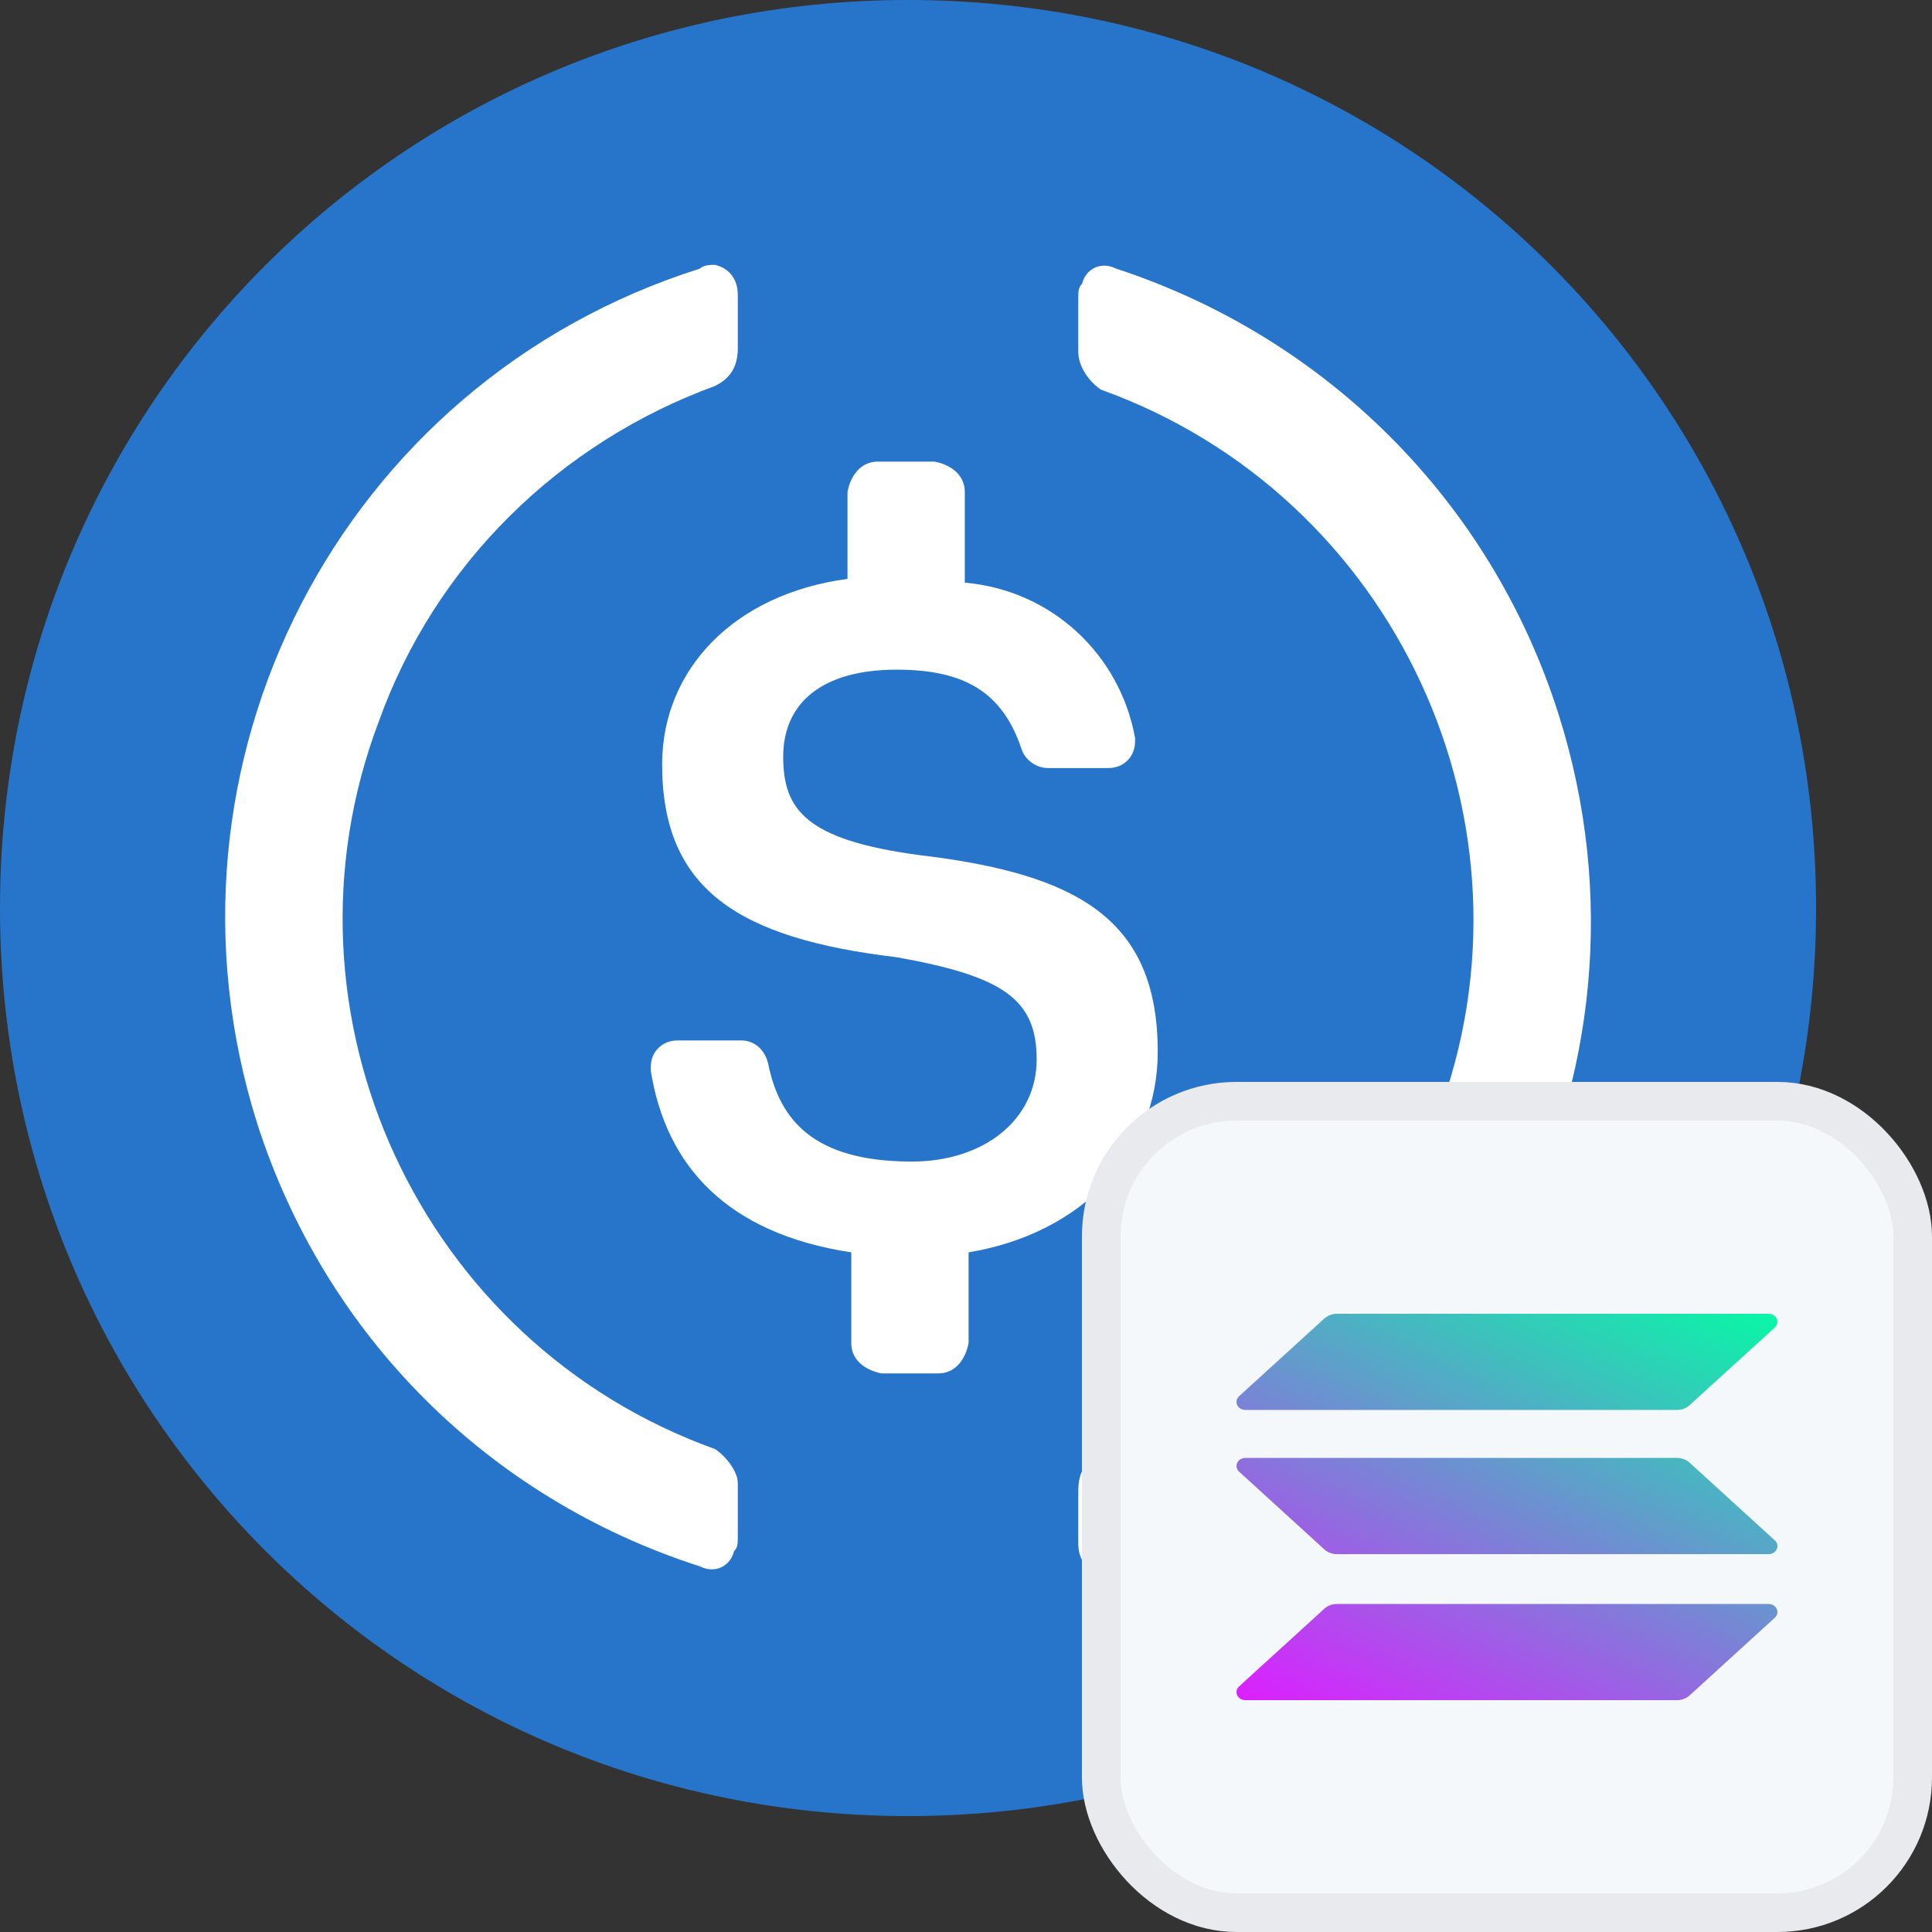 <svg width="50" height="50" viewBox="0 0 50 50" fill="none" xmlns="http://www.w3.org/2000/svg">
<rect x="0" y="0" width="50" height="50" fill="#333333" stroke="none"/>
<path d="M23.5 47C36.523 47 47 36.523 47 23.5C47 10.477 36.523 0 23.5 0C10.477 0 0 10.477 0 23.5C0 36.523 10.477 47 23.5 47Z" fill="#2775CA"/>
<path d="M29.962 27.221C29.962 23.794 27.906 22.619 23.794 22.13C20.856 21.738 20.269 20.954 20.269 19.584C20.269 18.213 21.248 17.331 23.206 17.331C24.969 17.331 25.948 17.919 26.438 19.388C26.535 19.681 26.829 19.877 27.123 19.877H28.689C29.081 19.877 29.375 19.584 29.375 19.192V19.094C28.983 16.94 27.221 15.275 24.969 15.079V12.729C24.969 12.338 24.675 12.044 24.186 11.946H22.717C22.325 11.946 22.031 12.24 21.933 12.729V14.982C18.996 15.373 17.136 17.331 17.136 19.779C17.136 23.011 19.094 24.284 23.206 24.773C25.948 25.263 26.829 25.85 26.829 27.417C26.829 28.984 25.458 30.061 23.598 30.061C21.052 30.061 20.171 28.983 19.877 27.515C19.779 27.123 19.485 26.927 19.192 26.927H17.527C17.136 26.927 16.842 27.221 16.842 27.613V27.711C17.233 30.159 18.8 31.921 22.031 32.411V34.761C22.031 35.152 22.325 35.446 22.814 35.544H24.283C24.675 35.544 24.969 35.25 25.067 34.761V32.411C28.004 31.921 29.962 29.865 29.962 27.221V27.221Z" fill="white"/>
<path d="M18.506 37.502C10.869 34.761 6.952 26.242 9.792 18.702C11.26 14.589 14.492 11.456 18.506 9.988C18.898 9.792 19.094 9.498 19.094 9.008V7.638C19.094 7.246 18.898 6.952 18.506 6.854C18.408 6.854 18.212 6.854 18.114 6.952C8.812 9.89 3.721 19.779 6.658 29.081C8.421 34.565 12.631 38.775 18.114 40.538C18.506 40.733 18.898 40.538 18.996 40.146C19.094 40.048 19.094 39.95 19.094 39.754V38.383C19.094 38.09 18.8 37.698 18.506 37.502ZM28.885 6.952C28.494 6.756 28.102 6.952 28.004 7.344C27.906 7.442 27.906 7.54 27.906 7.736V9.106C27.906 9.498 28.2 9.89 28.494 10.085C36.131 12.827 40.048 21.346 37.208 28.886C35.739 32.998 32.508 36.131 28.494 37.6C28.102 37.796 27.906 38.09 27.906 38.579V39.95C27.906 40.342 28.102 40.636 28.494 40.733C28.592 40.733 28.787 40.733 28.885 40.636C38.187 37.698 43.279 27.808 40.342 18.506C38.579 12.925 34.271 8.715 28.885 6.952V6.952Z" fill="white"/>
<rect x="28.5" y="28.5" width="21" height="21" rx="3.5" fill="#F5F8FB"/>
<path d="M34.275 41.632C34.359 41.555 34.476 41.511 34.599 41.511H45.771C45.975 41.511 46.077 41.735 45.932 41.867L43.726 43.878C43.641 43.955 43.525 44 43.402 44H32.23C32.026 44 31.924 43.776 32.068 43.644L34.275 41.632Z" fill="url(#paint0_linear)"/>
<path d="M34.275 34.122C34.362 34.045 34.479 34 34.598 34H45.77C45.974 34 46.076 34.225 45.932 34.356L43.725 36.368C43.641 36.445 43.525 36.489 43.401 36.489H32.23C32.025 36.489 31.923 36.265 32.068 36.133L34.275 34.122Z" fill="url(#paint1_linear)"/>
<path d="M43.726 37.853C43.641 37.776 43.525 37.731 43.402 37.731H32.23C32.026 37.731 31.924 37.956 32.068 38.087L34.275 40.099C34.359 40.176 34.476 40.221 34.599 40.221H45.771C45.975 40.221 46.077 39.996 45.932 39.865L43.726 37.853Z" fill="url(#paint2_linear)"/>
<rect x="28.5" y="28.5" width="21" height="21" rx="3.5" stroke="#E8EAED"/>
<defs>
<linearGradient id="paint0_linear" x1="44.703" y1="32.799" x2="38.038" y2="46.804" gradientUnits="userSpaceOnUse">
<stop stop-color="#00FFA3"/>
<stop offset="1" stop-color="#DC1FFF"/>
</linearGradient>
<linearGradient id="paint1_linear" x1="41.322" y1="31.19" x2="34.657" y2="45.196" gradientUnits="userSpaceOnUse">
<stop stop-color="#00FFA3"/>
<stop offset="1" stop-color="#DC1FFF"/>
</linearGradient>
<linearGradient id="paint2_linear" x1="43.002" y1="31.989" x2="36.337" y2="45.995" gradientUnits="userSpaceOnUse">
<stop stop-color="#00FFA3"/>
<stop offset="1" stop-color="#DC1FFF"/>
</linearGradient>
</defs>
</svg>

